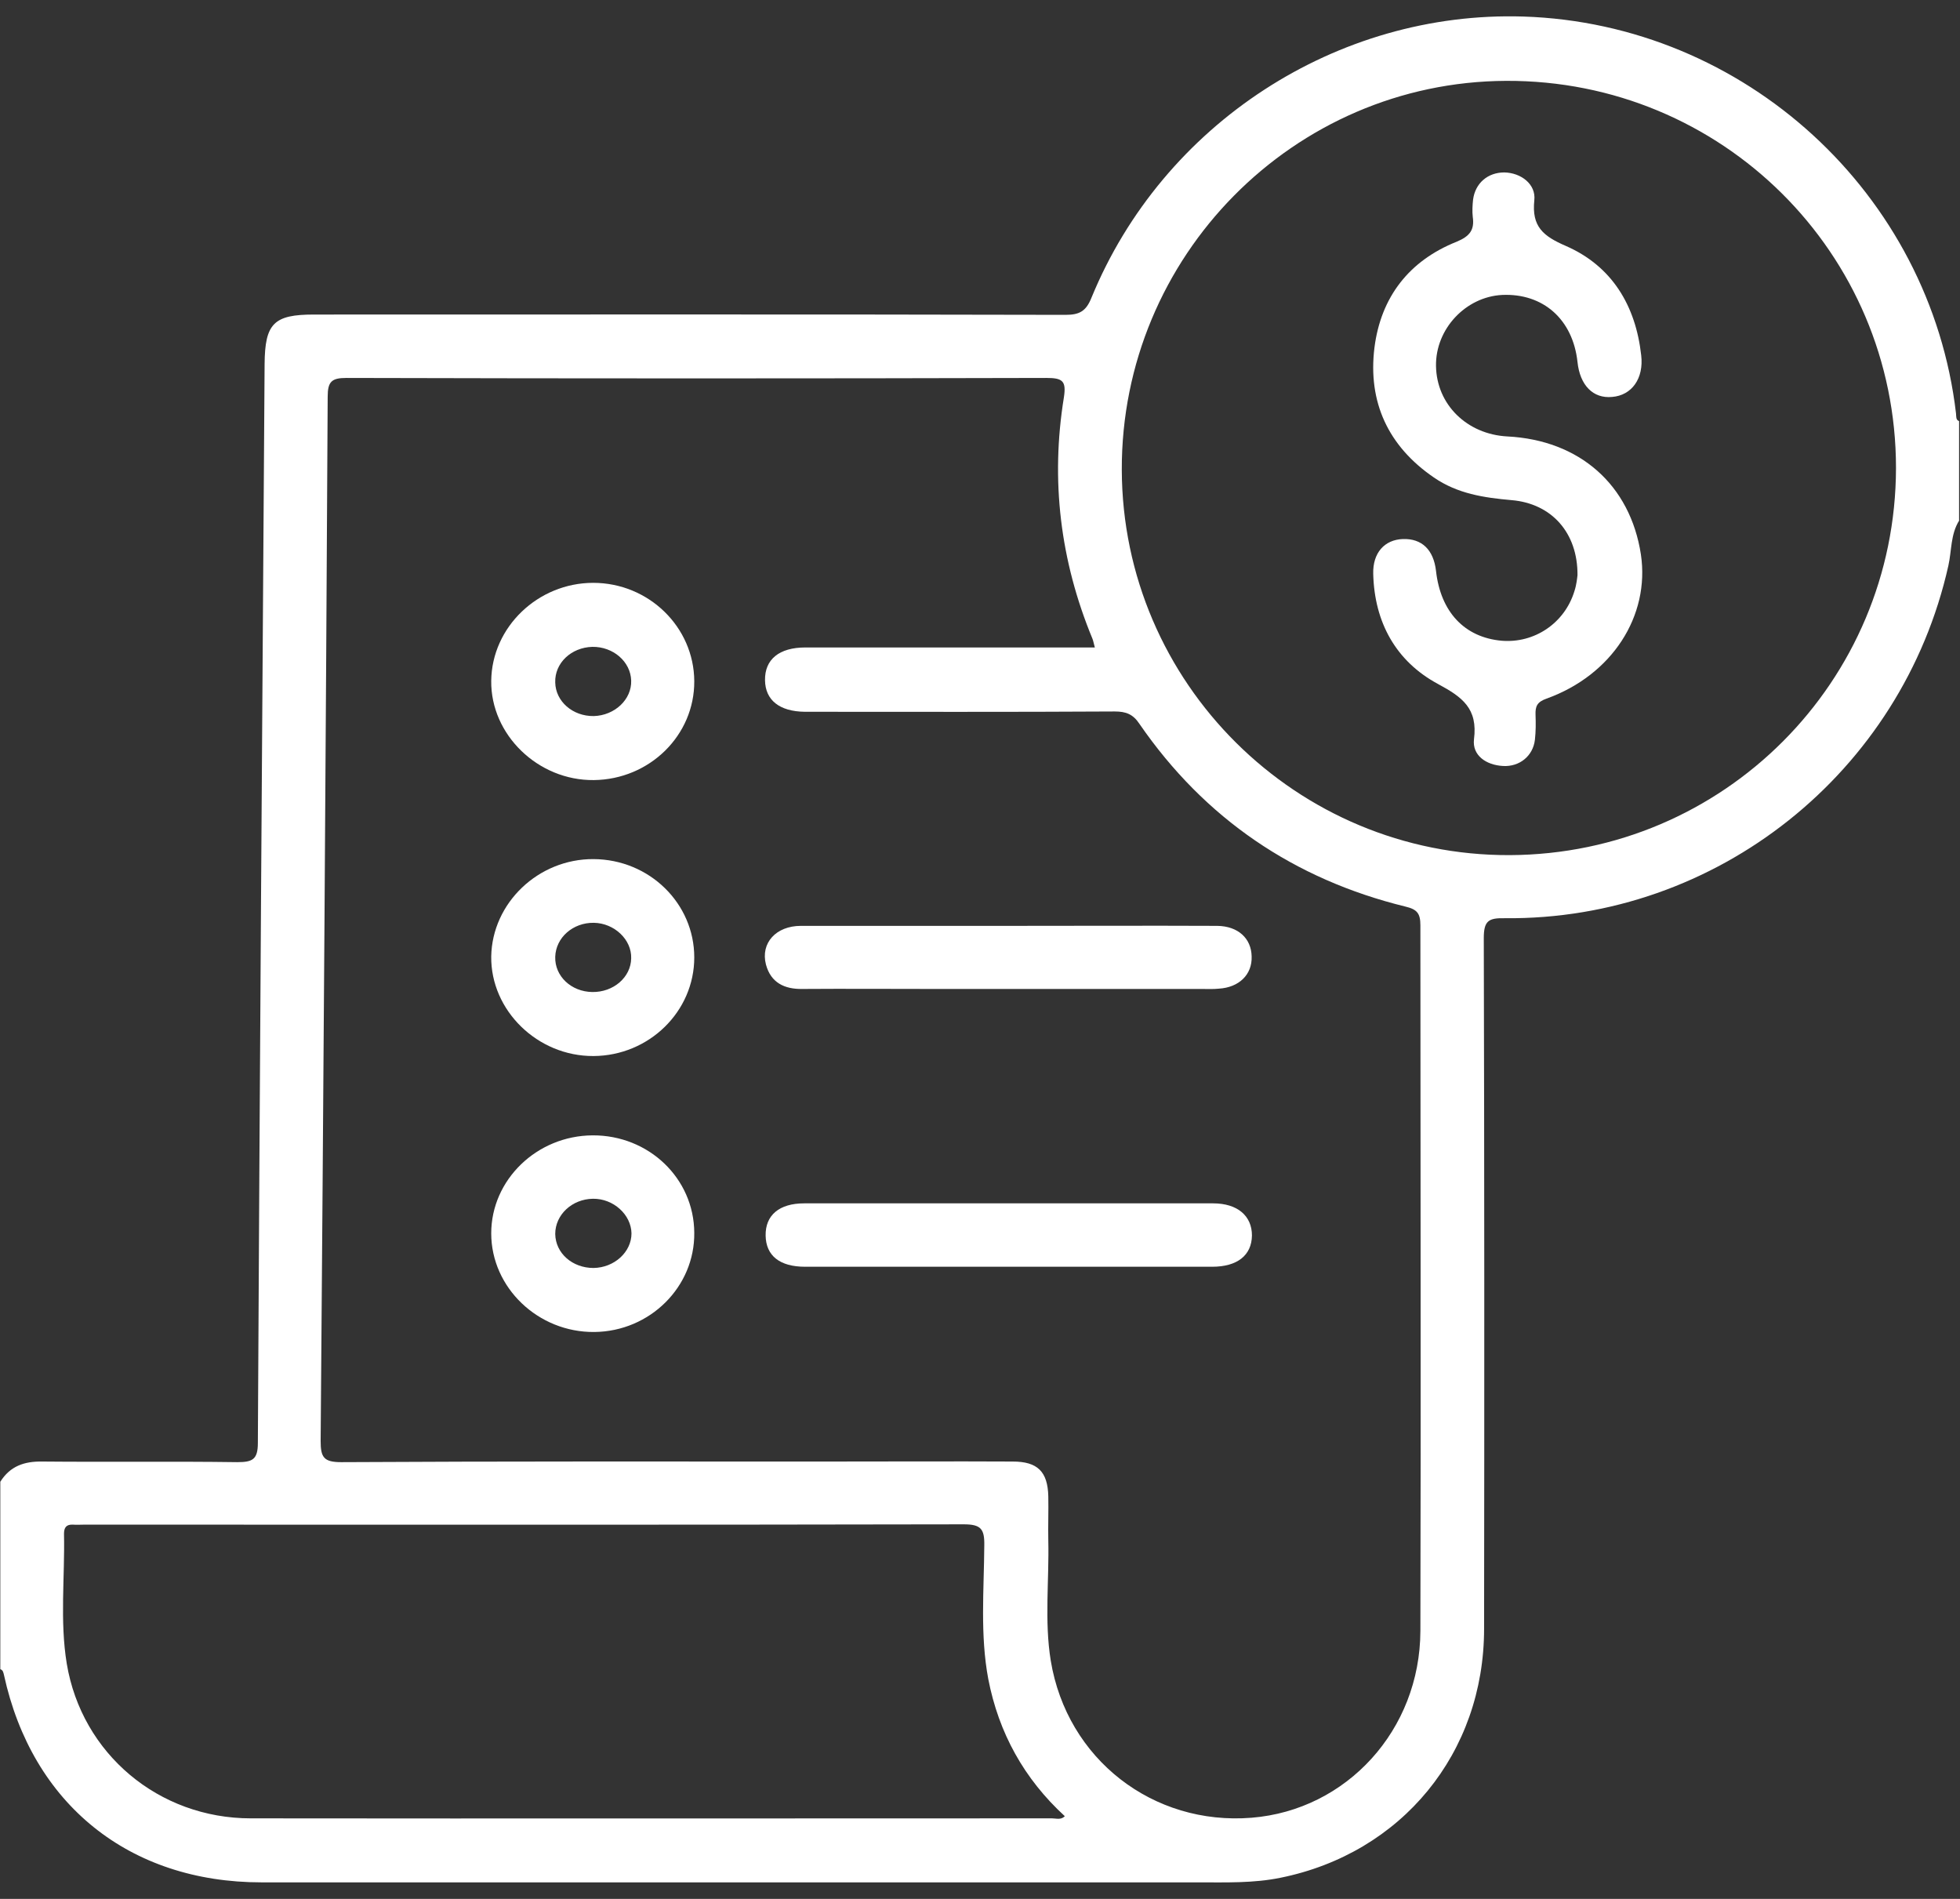 <svg width="64" height="62" viewBox="0 0 64 62" fill="none" xmlns="http://www.w3.org/2000/svg">
<rect x="0" y="0" width="64" height="62" fill="#333333" stroke="none"/>
<path d="M63.87 13.5C63.03 6.32 56.97 0.77 49.74 0.54C43.66 0.35 37.97 4.04 35.64 9.72C35.46 10.17 35.24 10.28 34.79 10.28C26.61 10.26 18.43 10.27 10.25 10.27C8.94 10.27 8.65 10.56 8.64 11.89C8.56 23.63 8.48 35.37 8.42 47.11C8.42 47.65 8.25 47.74 7.75 47.74C5.63 47.71 3.5 47.74 1.38 47.72C0.79 47.71 0.33 47.87 0.01 48.38C0.01 50.42 0.01 52.46 0.01 54.5C0.1 54.53 0.11 54.61 0.13 54.69C1.05 58.91 4.22 61.46 8.54 61.46C18.74 61.46 28.94 61.46 39.14 61.46C40.03 61.46 40.93 61.49 41.81 61.31C45.77 60.51 48.46 57.24 48.46 53.18C48.47 45.66 48.47 38.15 48.45 30.63C48.45 30.06 48.61 29.97 49.13 29.98C56.06 30.05 62.11 25.22 63.62 18.47C63.73 17.98 63.69 17.45 63.97 17C63.97 15.92 63.97 14.83 63.97 13.75C63.86 13.71 63.88 13.6 63.87 13.5ZM34.35 59.37C25.63 59.37 16.91 59.38 8.19 59.37C5.18 59.37 2.67 57.26 2.18 54.32C1.95 52.92 2.12 51.49 2.09 50.08C2.09 49.88 2.16 49.77 2.38 49.78C2.5 49.79 2.63 49.78 2.75 49.78C12.32 49.78 21.9 49.79 31.47 49.77C32.03 49.77 32.15 49.92 32.14 50.46C32.13 51.91 32 53.38 32.27 54.82C32.61 56.58 33.44 58.08 34.77 59.3C34.64 59.43 34.49 59.37 34.35 59.37ZM46.38 53.25C46.37 56.49 43.97 59.1 40.87 59.35C37.65 59.61 34.84 57.44 34.31 54.22C34.1 52.93 34.26 51.6 34.23 50.29C34.22 49.81 34.24 49.33 34.23 48.85C34.21 48.05 33.88 47.72 33.07 47.72C31.07 47.71 29.07 47.72 27.07 47.72C21.76 47.72 16.45 47.71 11.14 47.74C10.57 47.74 10.47 47.58 10.47 47.05C10.56 35.68 10.64 24.32 10.7 12.95C10.7 12.46 10.83 12.34 11.31 12.34C18.93 12.36 26.55 12.36 34.17 12.34C34.7 12.34 34.82 12.44 34.74 12.97C34.3 15.68 34.62 18.31 35.67 20.85C35.7 20.92 35.71 21 35.75 21.14C34.86 21.14 34.01 21.14 33.17 21.14C30.88 21.14 28.59 21.14 26.3 21.14C25.44 21.14 24.97 21.53 24.98 22.21C24.99 22.86 25.45 23.23 26.28 23.24C29.65 23.24 33.02 23.25 36.4 23.23C36.77 23.23 37 23.32 37.21 23.64C39.34 26.73 42.26 28.71 45.89 29.6C46.27 29.69 46.38 29.82 46.38 30.21C46.38 37.89 46.4 45.57 46.38 53.25ZM49.3 27.92C42.34 27.95 36.65 22.3 36.63 15.34C36.61 8.37 42.24 2.67 49.18 2.64C56.22 2.61 61.91 8.26 61.91 15.28C61.9 22.26 56.28 27.89 49.3 27.92Z" fill="white"/>
<path d="M39.61 39.29C35.16 39.29 30.71 39.29 26.26 39.29C25.44 39.29 24.99 39.68 25 40.34C25.01 41 25.46 41.36 26.29 41.36C28.49 41.36 30.7 41.36 32.9 41.36C35.13 41.36 37.35 41.36 39.58 41.36C40.4 41.36 40.87 40.99 40.88 40.34C40.88 39.7 40.41 39.29 39.61 39.29Z" fill="white"/>
<path d="M26.2 32.29C27.61 32.28 29.03 32.29 30.44 32.29C33.37 32.29 36.3 32.29 39.24 32.29C39.43 32.29 39.61 32.3 39.8 32.28C40.46 32.24 40.89 31.82 40.87 31.23C40.86 30.64 40.43 30.24 39.75 30.23C37.48 30.22 35.22 30.23 32.95 30.23C30.68 30.23 28.42 30.23 26.15 30.23C25.34 30.23 24.83 30.79 25.01 31.49C25.17 32.09 25.62 32.3 26.2 32.29Z" fill="white"/>
<path d="M19.39 25.47C21.21 25.45 22.68 24.01 22.67 22.24C22.66 20.47 21.18 19.03 19.37 19.03C17.57 19.03 16.06 20.47 16.04 22.23C16.02 23.99 17.57 25.49 19.39 25.47ZM19.34 21.12C20.02 21.11 20.59 21.6 20.61 22.22C20.63 22.84 20.07 23.36 19.39 23.38C18.7 23.39 18.14 22.9 18.13 22.28C18.11 21.65 18.65 21.14 19.34 21.12Z" fill="white"/>
<path d="M19.38 28.05C17.58 28.04 16.07 29.48 16.04 31.23C16.02 32.99 17.55 34.49 19.38 34.48C21.19 34.47 22.67 33.03 22.67 31.26C22.67 29.5 21.21 28.06 19.38 28.05ZM19.34 32.39C18.65 32.38 18.11 31.87 18.13 31.24C18.15 30.61 18.71 30.12 19.39 30.13C20.06 30.14 20.63 30.68 20.61 31.29C20.6 31.91 20.03 32.4 19.34 32.39Z" fill="white"/>
<path d="M19.35 37.07C17.53 37.08 16.04 38.52 16.04 40.27C16.04 42.04 17.57 43.51 19.41 43.49C21.23 43.47 22.69 42.01 22.67 40.25C22.66 38.47 21.18 37.06 19.35 37.07ZM19.38 41.4C18.69 41.4 18.14 40.92 18.13 40.29C18.13 39.66 18.68 39.15 19.36 39.14C20.03 39.13 20.61 39.66 20.62 40.27C20.62 40.88 20.06 41.39 19.38 41.4Z" fill="white"/>
<path d="M49.22 14.25C47.9 14.18 46.91 13.21 46.89 11.95C46.87 10.74 47.86 9.69 49.05 9.63C50.39 9.57 51.36 10.43 51.51 11.82C51.59 12.58 52.02 13.02 52.64 12.96C53.28 12.91 53.68 12.36 53.59 11.6C53.41 9.98 52.64 8.69 51.13 8.03C50.39 7.71 50.01 7.4 50.1 6.54C50.16 6.01 49.66 5.64 49.12 5.63C48.58 5.63 48.17 5.98 48.1 6.52C48.08 6.71 48.07 6.9 48.09 7.08C48.15 7.5 48 7.71 47.57 7.89C46.01 8.51 45.09 9.7 44.88 11.35C44.66 13.13 45.33 14.57 46.82 15.59C47.59 16.12 48.45 16.25 49.36 16.33C50.66 16.44 51.52 17.39 51.51 18.78C51.5 18.86 51.48 19.09 51.41 19.3C51.09 20.35 50.1 21.01 49.03 20.92C47.82 20.81 47.04 19.98 46.89 18.64C46.81 17.95 46.43 17.58 45.81 17.6C45.21 17.62 44.82 18.05 44.84 18.74C44.88 20.32 45.58 21.59 46.95 22.33C47.75 22.76 48.26 23.13 48.13 24.14C48.07 24.66 48.52 24.98 49.08 25.01C49.62 25.04 50.06 24.68 50.12 24.15C50.15 23.88 50.15 23.61 50.14 23.34C50.13 23.06 50.19 22.92 50.5 22.81C52.64 22.04 53.88 20.11 53.58 18.1C53.23 15.83 51.58 14.37 49.22 14.25Z" fill="white"/>
</svg>
